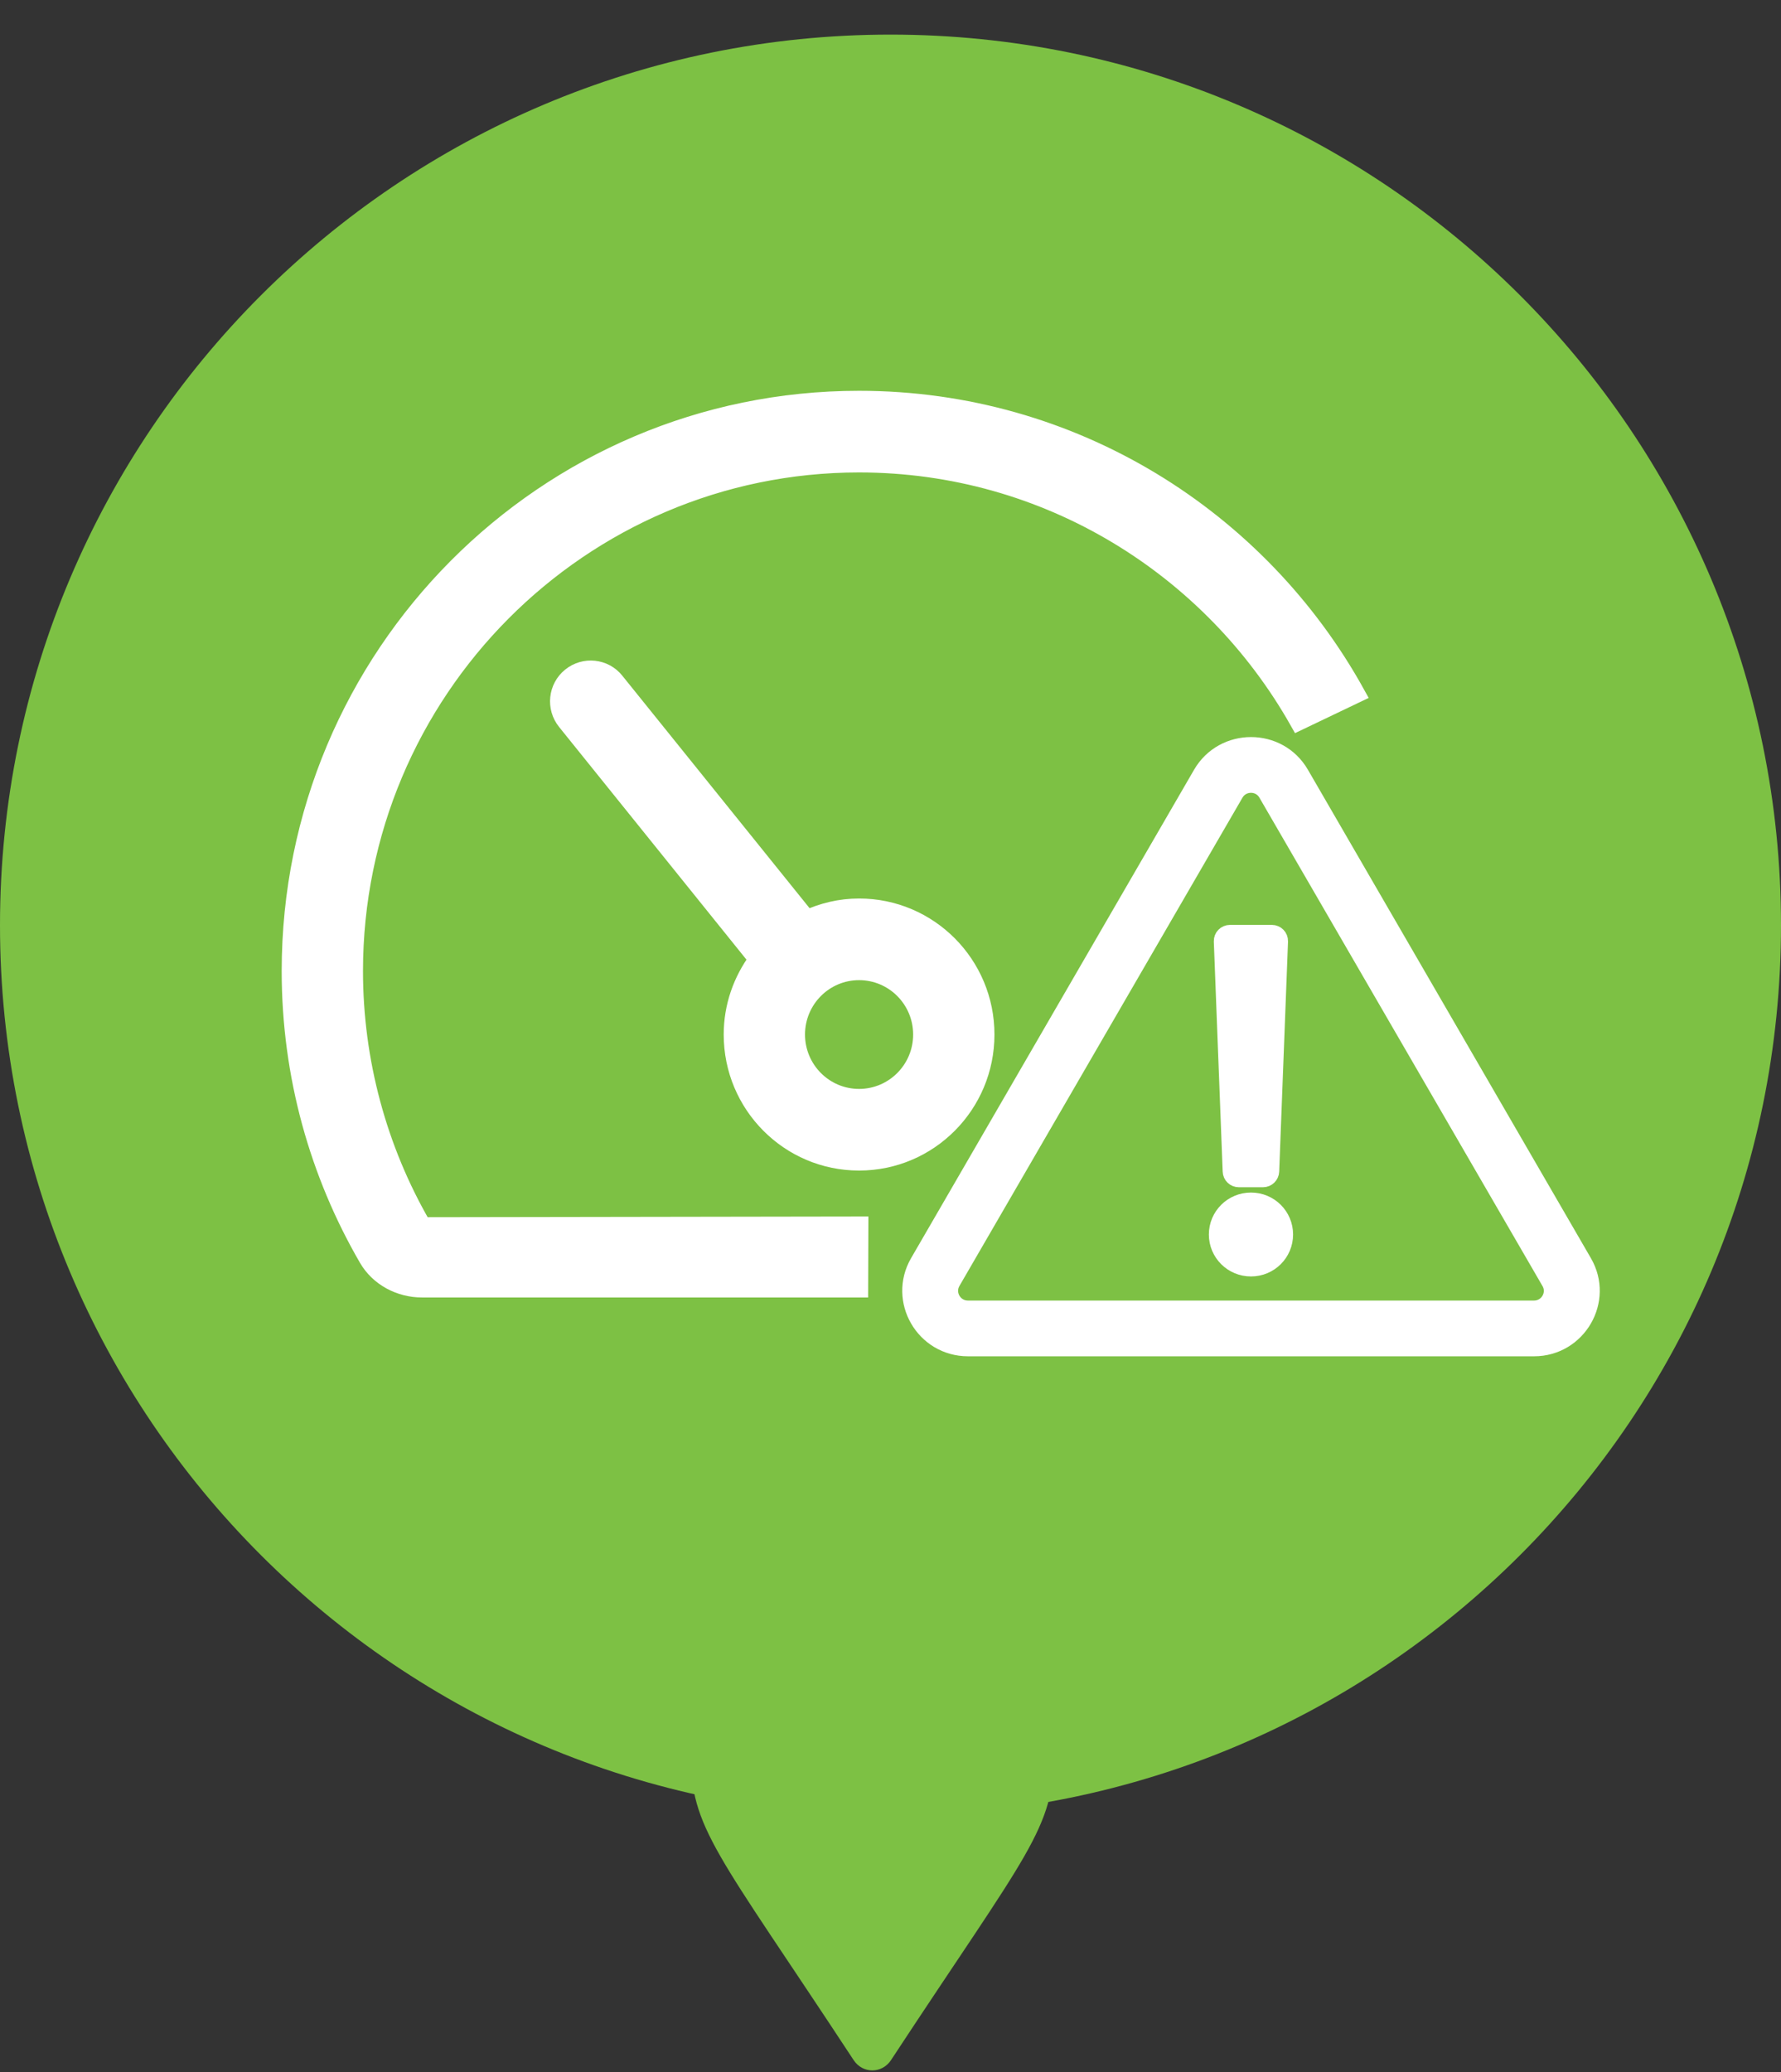 <svg width="49" height="57" viewBox="0 0 49 57" fill="none" xmlns="http://www.w3.org/2000/svg">
<rect x="0" y="0" width="49" height="57" fill="#333333" stroke="none"/>
<path d="M49 25.452C49 38.983 38.031 49.952 24.5 49.952C10.969 49.952 0 38.983 0 25.452C0 11.921 10.969 0.952 24.5 0.952C38.031 0.952 49 11.921 49 25.452Z" fill="#7DC144"/>
<path d="M24 42.952C21.239 42.952 19 45.303 19 48.202C19 50.319 19.702 50.91 23.486 56.67C23.734 57.047 24.265 57.047 24.514 56.67C28.298 50.91 29 50.319 29 48.202C29 45.303 26.761 42.952 24 42.952Z" fill="#7DC144"/>
<path d="M23.635 24.966C23.121 24.966 22.637 25.085 22.198 25.287L16.927 18.744C16.627 18.368 16.079 18.312 15.706 18.614C15.332 18.917 15.275 19.467 15.577 19.841L20.85 26.388C20.422 26.969 20.161 27.68 20.161 28.458C20.161 30.387 21.716 31.95 23.635 31.95C25.555 31.95 27.11 30.387 27.11 28.458C27.11 26.53 25.555 24.966 23.635 24.966ZM23.635 30.204C22.676 30.204 21.898 29.422 21.898 28.458C21.898 27.494 22.676 26.712 23.635 26.712C24.595 26.712 25.373 27.494 25.373 28.458C25.373 29.422 24.595 30.204 23.635 30.204Z" fill="white"/>
<path d="M23.635 11C15 11 8 18.035 8 26.712C8 29.593 8.774 32.291 10.12 34.612C10.425 35.137 11.005 35.441 11.61 35.441H23.635L23.641 33.714L11.621 33.733C10.389 31.609 9.737 29.182 9.737 26.712C9.737 19.011 15.972 12.746 23.635 12.746C28.815 12.746 33.342 15.608 35.732 19.841L37.309 19.087C34.64 14.264 29.517 11 23.635 11Z" fill="white"/>
<path d="M23.635 24.966C23.121 24.966 22.637 25.085 22.198 25.287L16.927 18.744C16.627 18.368 16.079 18.312 15.706 18.614C15.332 18.917 15.275 19.467 15.577 19.841L20.85 26.388C20.422 26.969 20.161 27.68 20.161 28.458C20.161 30.387 21.716 31.95 23.635 31.95C25.555 31.95 27.11 30.387 27.11 28.458C27.11 26.53 25.555 24.966 23.635 24.966ZM23.635 30.204C22.676 30.204 21.898 29.422 21.898 28.458C21.898 27.494 22.676 26.712 23.635 26.712C24.595 26.712 25.373 27.494 25.373 28.458C25.373 29.422 24.595 30.204 23.635 30.204Z" stroke="white" stroke-width="0.5"/>
<path d="M23.635 11C15 11 8 18.035 8 26.712C8 29.593 8.774 32.291 10.12 34.612C10.425 35.137 11.005 35.441 11.61 35.441H23.635L23.641 33.714L11.621 33.733C10.389 31.609 9.737 29.182 9.737 26.712C9.737 19.011 15.972 12.746 23.635 12.746C28.815 12.746 33.342 15.608 35.732 19.841L37.309 19.087C34.64 14.264 29.517 11 23.635 11Z" stroke="white" stroke-width="0.5"/>
<path d="M33.84 25.692H34.992C35.102 25.692 35.19 25.782 35.187 25.892L34.944 32.221C34.94 32.325 34.853 32.409 34.749 32.409H34.084C33.98 32.409 33.892 32.328 33.889 32.221L33.645 25.892C33.642 25.782 33.73 25.692 33.84 25.692ZM34.418 33.055C33.915 33.055 33.509 33.458 33.509 33.959C33.509 34.459 33.915 34.863 34.418 34.863C34.921 34.863 35.326 34.459 35.326 33.959C35.326 33.458 34.921 33.055 34.418 33.055ZM43.553 34.734L35.768 21.3C35.171 20.267 33.668 20.267 33.068 21.3L25.283 34.734C24.686 35.764 25.432 37.059 26.633 37.059H42.206C43.4 37.059 44.153 35.767 43.553 34.734ZM42.206 36.026H26.63C26.231 36.026 25.981 35.596 26.179 35.251L33.967 21.817C34.165 21.474 34.668 21.471 34.866 21.817L42.654 35.251C42.855 35.593 42.605 36.026 42.206 36.026Z" fill="white" stroke="white" stroke-width="0.5"/>
</svg>
